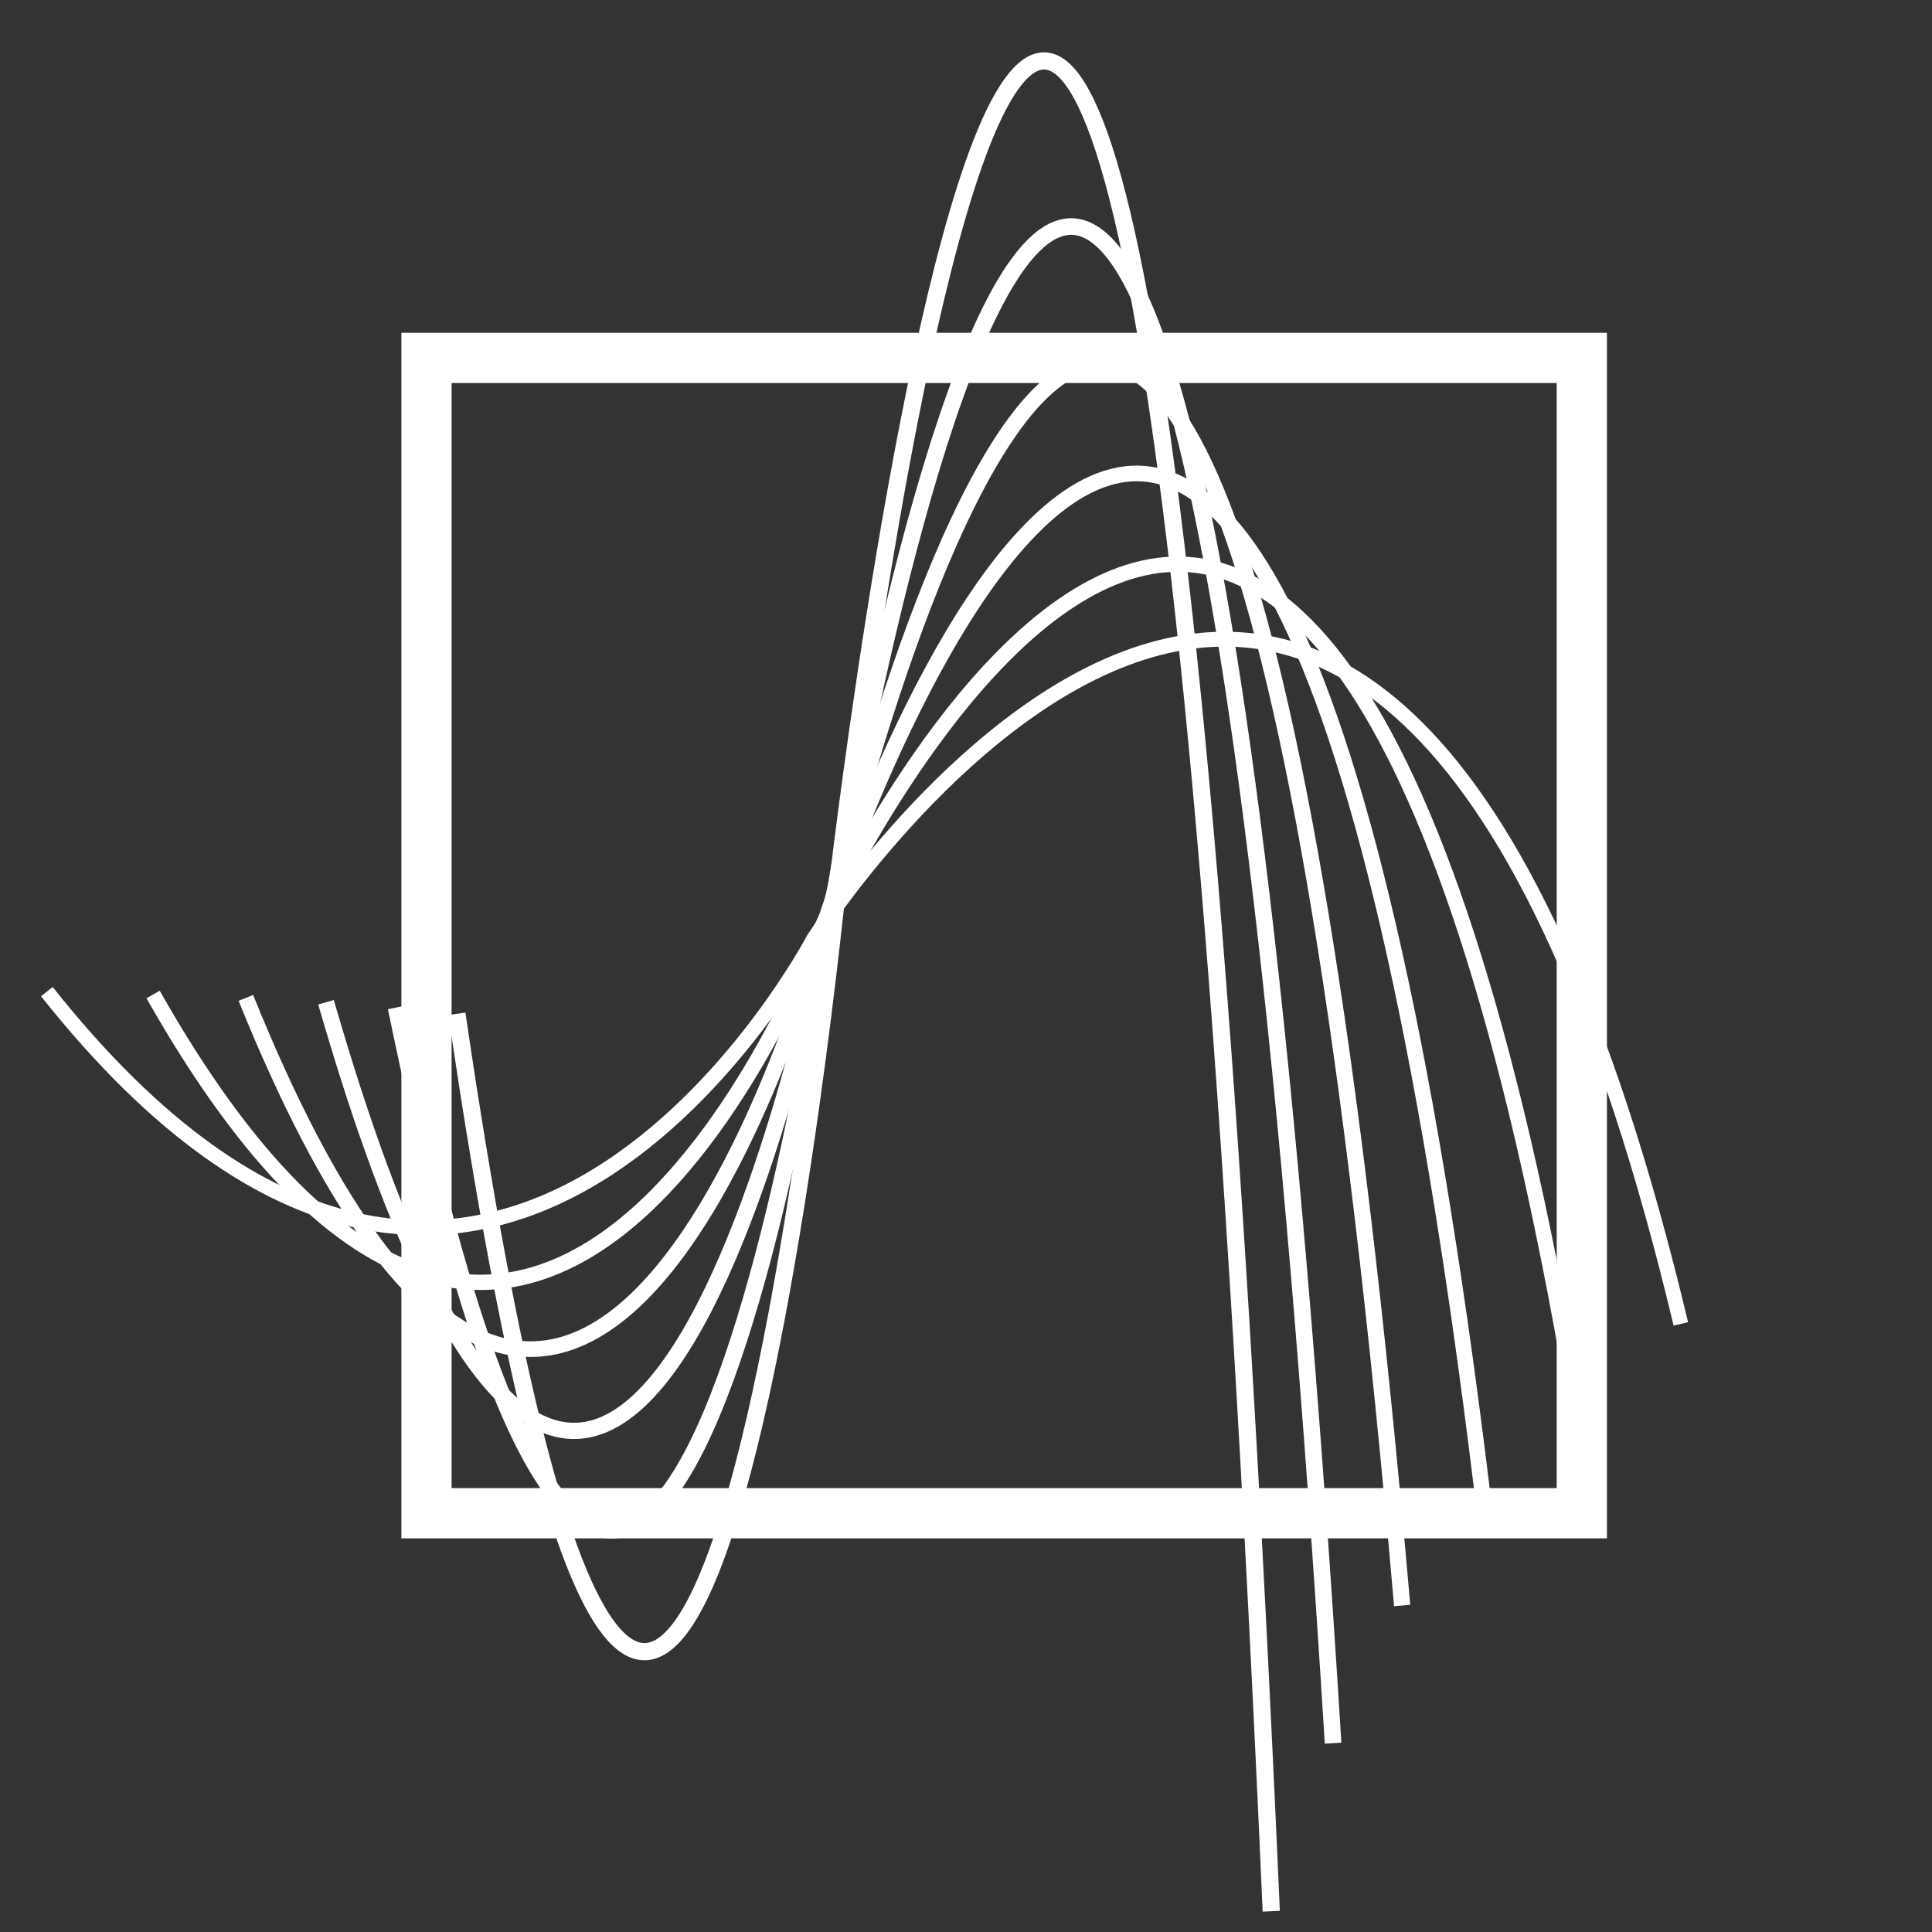 <?xml version="1.0" encoding="utf-8"?>
<!-- Generator: Adobe Illustrator 26.0.0, SVG Export Plug-In . SVG Version: 6.00 Build 0)  -->
<svg version="1.1" id="Layer_1" xmlns="http://www.w3.org/2000/svg" xmlns:xlink="http://www.w3.org/1999/xlink" x="0px" y="0px"
	 viewBox="0 0 400 400" style="enable-background:new 0 0 400 400;" xml:space="preserve">
<rect x="0" y="0" width="400" height="400" fill="#333333" stroke="none"/>
<style type="text/css">
	.st0{fill:none;stroke:#FFFFFF;stroke-width:10.4;stroke-miterlimit:40;}
	.st1{fill:none;stroke:#FFFFFF;stroke-width:3.56;stroke-miterlimit:40;}
	.st2{fill:none;stroke:#FFFFFF;stroke-width:3.44;stroke-miterlimit:40;}
	.st3{fill:none;stroke:#FFFFFF;stroke-width:3.36;stroke-miterlimit:40;}
	.st4{fill:none;stroke:#FFFFFF;stroke-width:3.24;stroke-miterlimit:40;}
	.st5{fill:none;stroke:#FFFFFF;stroke-width:3.16;stroke-miterlimit:40;}
	.st6{fill:none;stroke:#FFFFFF;stroke-width:3.08;stroke-miterlimit:40;}
</style>
<rect x="88.3" y="74.1" class="st0" width="239.2" height="239.2"/>
<path class="st1" d="M94.6,209.9c45.9,313.3,79.1-29.2,79.1-29.2s58.3-495.5,89.5,215"/>
<path class="st2" d="M82,208.6c52.8,256.8,90.9-24,90.9-24S240-221.4,276,360.9"/>
<path class="st3" d="M67.5,207.5C128.2,418,172,188,172,188s77-333,118.3,144.4"/>
<path class="st4" d="M50.9,206.6c69.7,172.5,120-16,120-16s88.4-272.9,136,118.4"/>
<path class="st5" d="M31.7,205.9c80,141.4,138.1-13.2,138.1-13.2s101.7-223.7,156.2,97"/>
<path class="st6" d="M9.7,205.3c92,116,158.7-10.8,158.7-10.8S285.3,11.2,348,274.1"/>
</svg>
